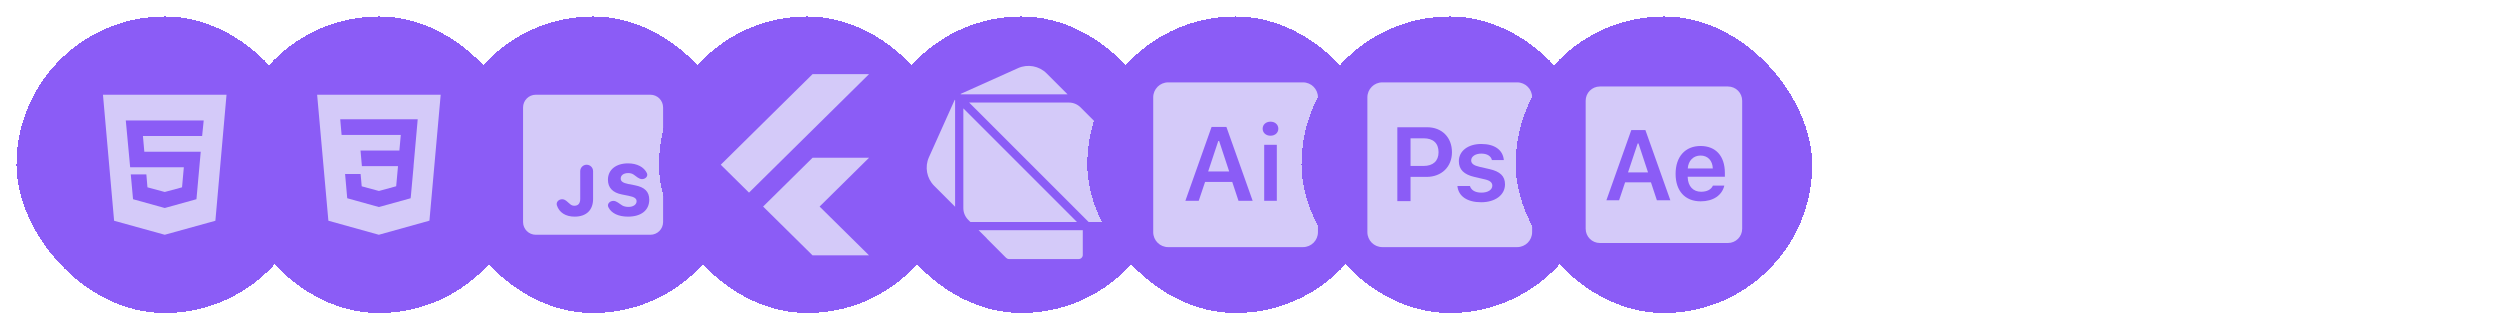 <svg width="607" height="80" viewBox="0 0 607 80" fill="none" xmlns="http://www.w3.org/2000/svg">
<g filter="url(#filter0_d_89_125)">
<rect x="7" y="3" width="72" height="72" rx="36" fill="#8B5CF6" shape-rendering="crispEdges"/>
<path d="M43 49.503L50.7 47.367L51.738 35.845H38.043L37.703 32.013H52.08L52.458 28.254H33.542L34.602 39.607H47.635L47.2 44.479L43 45.613L38.8 44.479L38.537 41.344H34.753L35.302 47.369L43 49.503ZM28 22H58L55.295 52.6L43 56L30.705 52.6L28 22Z" fill="#D4CAF9"/>
</g>
<g filter="url(#filter1_d_89_125)">
<rect x="59" y="3" width="72" height="72" rx="36" fill="#8B5CF6" shape-rendering="crispEdges"/>
<path d="M80 22L82.73 52.591L94.982 56L107.267 52.578L110 22H80ZM104.328 29.009L103.419 39.199L103.422 39.254L103.418 39.381V39.38L102.772 46.505L102.701 47.138L95 49.264L94.994 49.27L87.306 47.132L86.786 41.241H90.556L90.823 44.236L95.001 45.366L95 45.368V45.368L99.193 44.222L99.637 39.344H90.87L90.795 38.519L90.624 36.587L90.534 35.55H99.97L100.313 31.756H85.941L85.866 30.932L85.695 28.999L85.605 27.962H104.418L104.328 29.009Z" fill="#D4CAF9"/>
</g>
<g filter="url(#filter2_d_89_125)">
<rect x="111" y="3" width="72" height="72" rx="36" fill="#8B5CF6" shape-rendering="crispEdges"/>
<g clip-path="url(#clip0_89_125)">
<path d="M160.909 22H133.091C131.383 22 130 23.383 130 25.091V52.909C130 54.617 131.383 56 133.091 56H160.909C162.617 56 164 54.617 164 52.909V25.091C164 23.383 162.617 22 160.909 22ZM147 47.315C147 50.061 145.315 51.6 142.518 51.6C140.324 51.6 138.762 50.582 138.212 48.855C137.96 48.064 138.667 47.373 139.497 47.373C140.323 47.373 140.908 48.197 141.574 48.685C141.812 48.859 142.115 48.954 142.467 48.954C143.385 48.954 143.878 48.376 143.878 47.288V40.558C143.878 39.696 144.577 38.997 145.439 38.997C146.301 38.997 147 39.696 147 40.558V47.315ZM155.471 51.6C153.099 51.6 151.4 50.747 150.706 49.291C150.335 48.515 151.067 47.773 151.928 47.773C152.724 47.773 153.405 48.496 154.096 48.892C154.482 49.113 154.996 49.236 155.597 49.236C156.763 49.236 157.563 48.675 157.563 47.866C157.563 47.186 157.027 46.82 155.624 46.54L154.009 46.217C151.763 45.792 150.607 44.568 150.607 42.638C150.607 40.239 152.53 38.666 155.488 38.666C157.69 38.666 159.373 39.58 160.062 41.029C160.419 41.779 159.719 42.493 158.888 42.493C158.116 42.493 157.471 41.793 156.824 41.372C156.481 41.149 156.033 41.022 155.528 41.022C154.432 41.022 153.71 41.541 153.71 42.357C153.71 43.029 154.254 43.42 155.546 43.675L157.126 43.981C159.551 44.449 160.639 45.545 160.639 47.492C160.64 50.053 158.685 51.6 155.471 51.6Z" fill="#D4CAF9"/>
</g>
</g>
<g filter="url(#filter3_d_89_125)">
<rect x="163" y="3" width="72" height="72" rx="36" fill="#8B5CF6" shape-rendering="crispEdges"/>
<path d="M214 37.303L202 49.152L214 61H200.288L188.283 49.152L200.288 37.303H214ZM200.288 17L178 38.998L184.858 45.767L214 17H200.288Z" fill="#D4CAF9"/>
</g>
<g filter="url(#filter4_d_89_125)">
<rect x="215" y="3" width="72" height="72" rx="36" fill="#8B5CF6" shape-rendering="crispEdges"/>
<path d="M234.81 23.22L234.9 23.31V49.2L229.81 44.11C228 42.3 227.49 39.52 228.54 37.19L234.81 23.22ZM262.2 21.9H236.31L236.22 21.81L250.19 15.54C252.52 14.49 255.3 15 257.11 16.81L262.2 21.9ZM264.49 52.9H238.61L238.07 52.36C237.32 51.6 236.9 50.6 236.9 49.53V25.31L264.49 52.9ZM240.61 54.9H265.9V60.9C265.9 61.45 265.45 61.9 264.9 61.9H248C247.73 61.9 247.48 61.79 247.29 61.61L242.59 56.91L242.61 56.89L240.61 54.9ZM274.9 35V51.9C274.9 52.45 274.45 52.9 273.9 52.9H267.32L238.31 23.9H262.53C263.6 23.9 264.6 24.32 265.36 25.07L269.89 29.61L269.91 29.59L274.61 34.29C274.79 34.48 274.9 34.73 274.9 35Z" fill="#D4CAF9"/>
</g>
<g filter="url(#filter5_d_89_125)">
<rect x="267" y="3" width="72" height="72" rx="36" fill="#8B5CF6" shape-rendering="crispEdges"/>
<path d="M286.636 19C284.627 19 283 20.627 283 22.636V55.364C283 57.373 284.627 59 286.636 59H319.364C321.373 59 323 57.373 323 55.364V22.636C323 20.627 321.373 19 319.364 19H286.636ZM311.473 28.542C312.604 28.542 313.376 29.263 313.376 30.246C313.376 31.23 312.604 31.951 311.473 31.951C310.355 31.951 309.573 31.23 309.573 30.246C309.573 29.263 310.355 28.542 311.473 28.542ZM297.169 29.824H300.773L307.148 47.761H303.707L302.19 43.176H295.592L294.048 47.761H290.805L297.169 29.824ZM298.795 33.24L296.338 40.637H301.445L299.009 33.24H298.795ZM309.946 34.163H313.014V47.761H309.946V34.163Z" fill="#D4CAF9"/>
</g>
<g filter="url(#filter6_d_89_125)">
<rect x="319" y="3" width="72" height="72" rx="36" fill="#8B5CF6" shape-rendering="crispEdges"/>
<path d="M338.636 19C336.627 19 335 20.627 335 22.636V55.364C335 57.373 336.627 59 338.636 59H371.364C373.373 59 375 57.373 375 55.364V22.636C375 20.627 373.373 19 371.364 19H338.636ZM342.273 29.895H349.506C353.086 29.895 355.536 32.344 355.536 35.96C355.536 39.515 352.997 41.951 349.368 41.951H345.479V47.832H342.273V29.895ZM345.479 32.58V39.291H348.651C350.938 39.291 352.28 38.098 352.28 35.96C352.28 33.762 350.972 32.58 348.661 32.58H345.479ZM362.649 33.957C365.88 33.957 367.908 35.387 368.132 37.86H365.238C365.014 36.904 364.105 36.294 362.663 36.294C361.26 36.294 360.202 36.967 360.202 37.949C360.202 38.72 360.849 39.192 362.216 39.501L364.613 40.048C367.211 40.631 368.416 41.751 368.416 43.751C368.416 46.364 366.017 48.105 362.624 48.105C359.232 48.105 357.094 46.636 356.857 44.163H359.904C360.202 45.171 361.157 45.769 362.699 45.769C364.252 45.769 365.334 45.085 365.334 44.078C365.334 43.307 364.752 42.821 363.459 42.533L361.048 41.976C358.437 41.38 357.209 40.174 357.209 38.123C357.209 35.661 359.442 33.957 362.649 33.957Z" fill="#D4CAF9"/>
</g>
<g filter="url(#filter7_d_89_125)">
<rect x="371" y="3" width="72" height="72" rx="36" fill="#8B5CF6" shape-rendering="crispEdges"/>
<path d="M391.455 20C389.546 20 388 21.546 388 23.454V54.545C388 56.454 389.546 58 391.455 58H422.545C424.454 58 426 56.454 426 54.545V23.454C426 21.546 424.454 20 422.545 20H391.455ZM399.079 30.583H402.503L408.559 47.623H405.29L403.849 43.264H397.578L396.113 47.623H393.033L399.079 30.583ZM400.624 33.832L398.286 40.855H403.141L400.826 33.832H400.624ZM415.903 34.446C419.587 34.446 421.797 36.889 421.797 40.963V41.908H412.776V42.06C412.846 44.209 414.085 45.555 416.011 45.555C417.462 45.555 418.467 45.024 418.892 44.067H421.665C421.112 46.418 418.972 47.883 415.926 47.883C412.125 47.883 409.834 45.365 409.834 41.21C409.834 37.054 412.162 34.446 415.903 34.446ZM415.893 36.767C414.145 36.767 412.917 38.02 412.786 39.907H418.868C418.808 37.995 417.649 36.767 415.893 36.767Z" fill="#D4CAF9"/>
</g>
<defs>
<filter id="filter0_d_89_125" x="0" y="0" width="80" height="80" filterUnits="userSpaceOnUse" color-interpolation-filters="sRGB">
<feFlood flood-opacity="0" result="BackgroundImageFix"/>
<feColorMatrix in="SourceAlpha" type="matrix" values="0 0 0 0 0 0 0 0 0 0 0 0 0 0 0 0 0 0 127 0" result="hardAlpha"/>
<feOffset dx="-3" dy="1"/>
<feGaussianBlur stdDeviation="2"/>
<feComposite in2="hardAlpha" operator="out"/>
<feColorMatrix type="matrix" values="0 0 0 0 0 0 0 0 0 0 0 0 0 0 0 0 0 0 0.07 0"/>
<feBlend mode="normal" in2="BackgroundImageFix" result="effect1_dropShadow_89_125"/>
<feBlend mode="normal" in="SourceGraphic" in2="effect1_dropShadow_89_125" result="shape"/>
</filter>
<filter id="filter1_d_89_125" x="52" y="0" width="80" height="80" filterUnits="userSpaceOnUse" color-interpolation-filters="sRGB">
<feFlood flood-opacity="0" result="BackgroundImageFix"/>
<feColorMatrix in="SourceAlpha" type="matrix" values="0 0 0 0 0 0 0 0 0 0 0 0 0 0 0 0 0 0 127 0" result="hardAlpha"/>
<feOffset dx="-3" dy="1"/>
<feGaussianBlur stdDeviation="2"/>
<feComposite in2="hardAlpha" operator="out"/>
<feColorMatrix type="matrix" values="0 0 0 0 0 0 0 0 0 0 0 0 0 0 0 0 0 0 0.07 0"/>
<feBlend mode="normal" in2="BackgroundImageFix" result="effect1_dropShadow_89_125"/>
<feBlend mode="normal" in="SourceGraphic" in2="effect1_dropShadow_89_125" result="shape"/>
</filter>
<filter id="filter2_d_89_125" x="104" y="0" width="80" height="80" filterUnits="userSpaceOnUse" color-interpolation-filters="sRGB">
<feFlood flood-opacity="0" result="BackgroundImageFix"/>
<feColorMatrix in="SourceAlpha" type="matrix" values="0 0 0 0 0 0 0 0 0 0 0 0 0 0 0 0 0 0 127 0" result="hardAlpha"/>
<feOffset dx="-3" dy="1"/>
<feGaussianBlur stdDeviation="2"/>
<feComposite in2="hardAlpha" operator="out"/>
<feColorMatrix type="matrix" values="0 0 0 0 0 0 0 0 0 0 0 0 0 0 0 0 0 0 0.07 0"/>
<feBlend mode="normal" in2="BackgroundImageFix" result="effect1_dropShadow_89_125"/>
<feBlend mode="normal" in="SourceGraphic" in2="effect1_dropShadow_89_125" result="shape"/>
</filter>
<filter id="filter3_d_89_125" x="156" y="0" width="80" height="80" filterUnits="userSpaceOnUse" color-interpolation-filters="sRGB">
<feFlood flood-opacity="0" result="BackgroundImageFix"/>
<feColorMatrix in="SourceAlpha" type="matrix" values="0 0 0 0 0 0 0 0 0 0 0 0 0 0 0 0 0 0 127 0" result="hardAlpha"/>
<feOffset dx="-3" dy="1"/>
<feGaussianBlur stdDeviation="2"/>
<feComposite in2="hardAlpha" operator="out"/>
<feColorMatrix type="matrix" values="0 0 0 0 0 0 0 0 0 0 0 0 0 0 0 0 0 0 0.07 0"/>
<feBlend mode="normal" in2="BackgroundImageFix" result="effect1_dropShadow_89_125"/>
<feBlend mode="normal" in="SourceGraphic" in2="effect1_dropShadow_89_125" result="shape"/>
</filter>
<filter id="filter4_d_89_125" x="208" y="0" width="80" height="80" filterUnits="userSpaceOnUse" color-interpolation-filters="sRGB">
<feFlood flood-opacity="0" result="BackgroundImageFix"/>
<feColorMatrix in="SourceAlpha" type="matrix" values="0 0 0 0 0 0 0 0 0 0 0 0 0 0 0 0 0 0 127 0" result="hardAlpha"/>
<feOffset dx="-3" dy="1"/>
<feGaussianBlur stdDeviation="2"/>
<feComposite in2="hardAlpha" operator="out"/>
<feColorMatrix type="matrix" values="0 0 0 0 0 0 0 0 0 0 0 0 0 0 0 0 0 0 0.07 0"/>
<feBlend mode="normal" in2="BackgroundImageFix" result="effect1_dropShadow_89_125"/>
<feBlend mode="normal" in="SourceGraphic" in2="effect1_dropShadow_89_125" result="shape"/>
</filter>
<filter id="filter5_d_89_125" x="260" y="0" width="80" height="80" filterUnits="userSpaceOnUse" color-interpolation-filters="sRGB">
<feFlood flood-opacity="0" result="BackgroundImageFix"/>
<feColorMatrix in="SourceAlpha" type="matrix" values="0 0 0 0 0 0 0 0 0 0 0 0 0 0 0 0 0 0 127 0" result="hardAlpha"/>
<feOffset dx="-3" dy="1"/>
<feGaussianBlur stdDeviation="2"/>
<feComposite in2="hardAlpha" operator="out"/>
<feColorMatrix type="matrix" values="0 0 0 0 0 0 0 0 0 0 0 0 0 0 0 0 0 0 0.07 0"/>
<feBlend mode="normal" in2="BackgroundImageFix" result="effect1_dropShadow_89_125"/>
<feBlend mode="normal" in="SourceGraphic" in2="effect1_dropShadow_89_125" result="shape"/>
</filter>
<filter id="filter6_d_89_125" x="312" y="0" width="80" height="80" filterUnits="userSpaceOnUse" color-interpolation-filters="sRGB">
<feFlood flood-opacity="0" result="BackgroundImageFix"/>
<feColorMatrix in="SourceAlpha" type="matrix" values="0 0 0 0 0 0 0 0 0 0 0 0 0 0 0 0 0 0 127 0" result="hardAlpha"/>
<feOffset dx="-3" dy="1"/>
<feGaussianBlur stdDeviation="2"/>
<feComposite in2="hardAlpha" operator="out"/>
<feColorMatrix type="matrix" values="0 0 0 0 0 0 0 0 0 0 0 0 0 0 0 0 0 0 0.07 0"/>
<feBlend mode="normal" in2="BackgroundImageFix" result="effect1_dropShadow_89_125"/>
<feBlend mode="normal" in="SourceGraphic" in2="effect1_dropShadow_89_125" result="shape"/>
</filter>
<filter id="filter7_d_89_125" x="364" y="0" width="80" height="80" filterUnits="userSpaceOnUse" color-interpolation-filters="sRGB">
<feFlood flood-opacity="0" result="BackgroundImageFix"/>
<feColorMatrix in="SourceAlpha" type="matrix" values="0 0 0 0 0 0 0 0 0 0 0 0 0 0 0 0 0 0 127 0" result="hardAlpha"/>
<feOffset dx="-3" dy="1"/>
<feGaussianBlur stdDeviation="2"/>
<feComposite in2="hardAlpha" operator="out"/>
<feColorMatrix type="matrix" values="0 0 0 0 0 0 0 0 0 0 0 0 0 0 0 0 0 0 0.07 0"/>
<feBlend mode="normal" in2="BackgroundImageFix" result="effect1_dropShadow_89_125"/>
<feBlend mode="normal" in="SourceGraphic" in2="effect1_dropShadow_89_125" result="shape"/>
</filter>
<clipPath id="clip0_89_125">
<rect width="48" height="48" fill="white" transform="translate(123 15)"/>
</clipPath>
</defs>
</svg>
